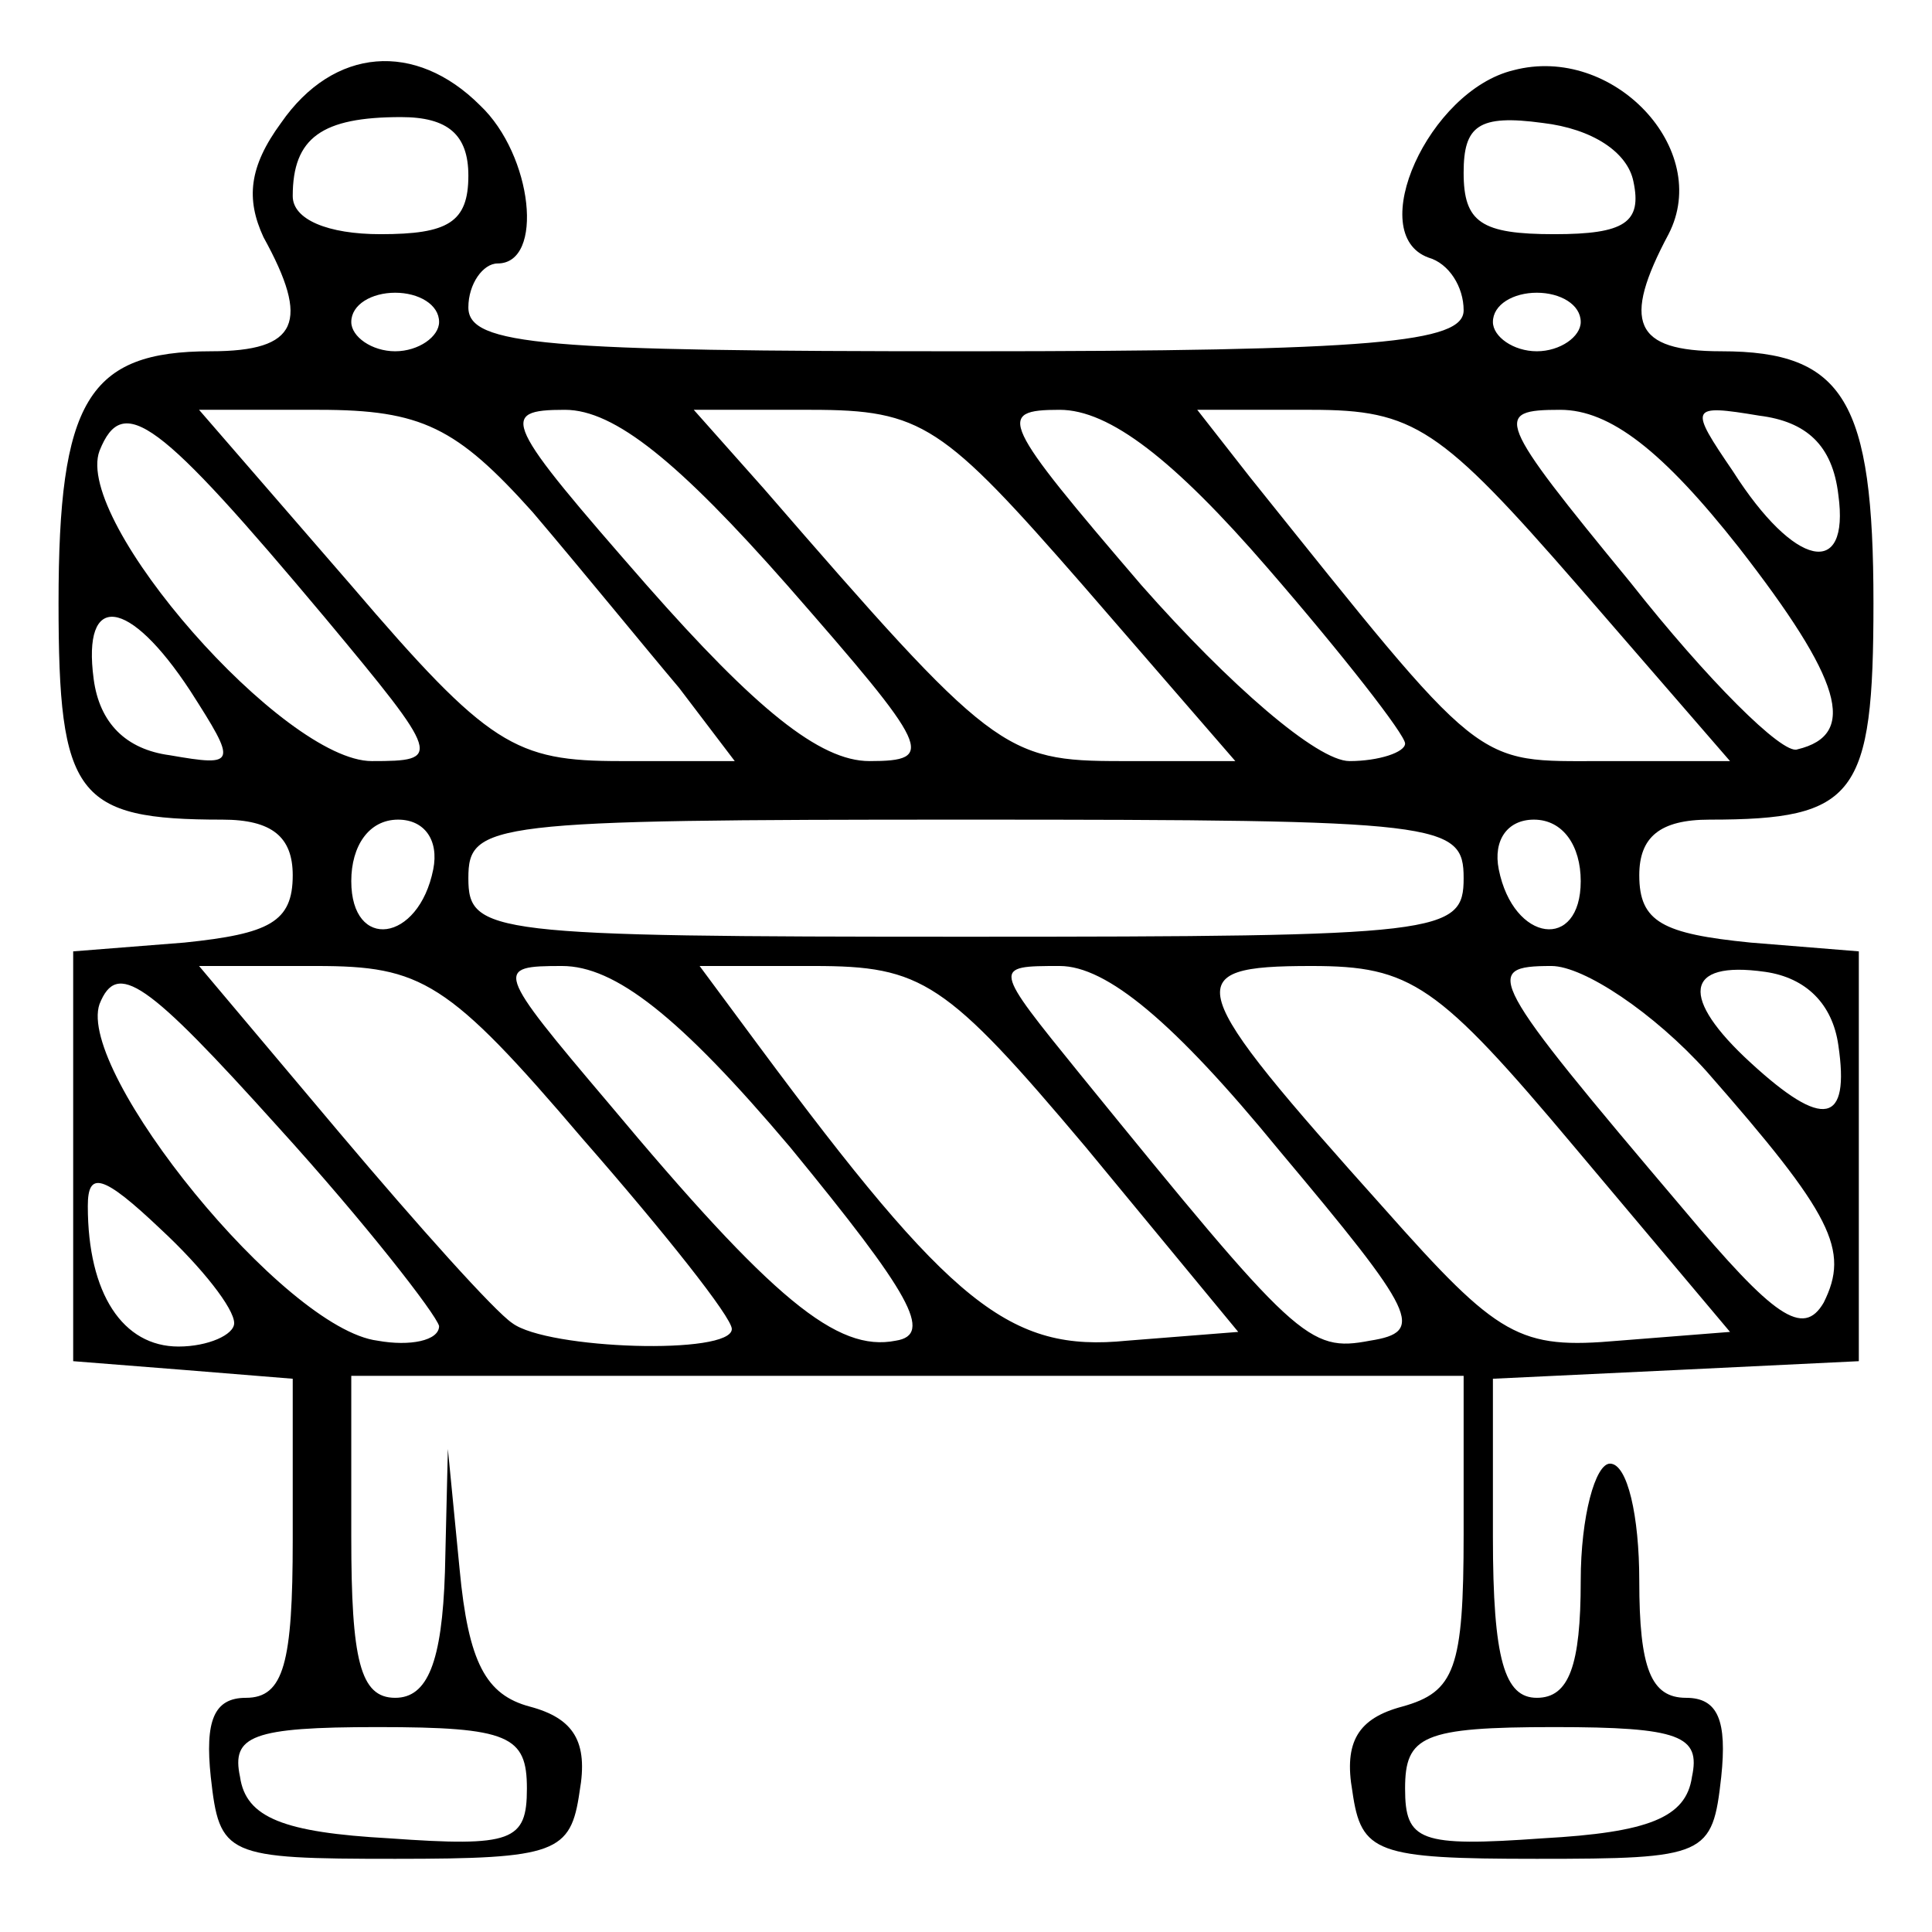 <?xml version="1.0" standalone="no"?>
<!DOCTYPE svg PUBLIC "-//W3C//DTD SVG 20010904//EN"
 "http://www.w3.org/TR/2001/REC-SVG-20010904/DTD/svg10.dtd">
<svg version="1.0" xmlns="http://www.w3.org/2000/svg"
 width="66pt" height="66pt" viewBox="0 0 66 66"
 preserveAspectRatio="xMidYMid meet">

<g transform="translate(0,66) scale(0.1,-0.1)"
fill="#000000" stroke="none">
<path d="M96 618 c-11 -15 -12 -26 -6 -39 16 -29 12 -39 -18 -39 -42 0 -52
-17 -52 -86 0 -66 6 -74 56 -74 17 0 24 -6 24 -19 0 -16 -8 -20 -37 -23 l-38
-3 0 -70 0 -70 38 -3 37 -3 0 -55 c0 -42 -3 -54 -16 -54 -11 0 -14 -8 -12 -27
3 -27 5 -28 63 -28 55 0 60 2 63 23 3 17 -2 25 -17 29 -15 4 -21 15 -24 47
l-4 41 -1 -42 c-1 -31 -6 -43 -17 -43 -12 0 -15 13 -15 55 l0 55 190 0 190 0
0 -54 c0 -46 -3 -54 -21 -59 -15 -4 -20 -12 -17 -29 3 -21 8 -23 63 -23 58 0
60 1 63 28 2 19 -1 27 -12 27 -12 0 -16 10 -16 40 0 22 -4 40 -10 40 -5 0 -10
-18 -10 -40 0 -29 -4 -40 -15 -40 -11 0 -15 13 -15 55 l0 54 63 3 62 3 0 70 0
70 -37 3 c-30 3 -38 7 -38 23 0 13 7 19 24 19 50 0 56 8 56 74 0 69 -10 86
-52 86 -30 0 -34 10 -18 40 15 29 -19 65 -53 56 -29 -7 -51 -56 -29 -64 7 -2
12 -10 12 -18 0 -11 -30 -14 -170 -14 -144 0 -170 2 -170 15 0 8 5 15 10 15
16 0 12 37 -6 54 -22 22 -50 20 -68 -6z m64 -18 c0 -16 -7 -20 -30 -20 -18 0
-30 5 -30 13 0 20 10 27 37 27 16 0 23 -6 23 -20z m398 -2 c3 -14 -3 -18 -27
-18 -25 0 -31 4 -31 21 0 16 5 20 27 17 17 -2 29 -10 31 -20z m-408 -48 c0 -5
-7 -10 -15 -10 -8 0 -15 5 -15 10 0 6 7 10 15 10 8 0 15 -4 15 -10z m390 0 c0
-5 -7 -10 -15 -10 -8 0 -15 5 -15 10 0 6 7 10 15 10 8 0 15 -4 15 -10z m-429
-101 c40 -48 40 -49 16 -49 -30 0 -102 82 -93 106 8 20 20 11 77 -57z m71 36
c17 -20 39 -47 50 -60 l19 -25 -39 0 c-36 0 -45 5 -92 60 l-52 60 41 0 c35 0
47 -6 73 -35z m87 -25 c49 -56 51 -60 28 -60 -17 0 -39 18 -76 60 -49 56 -51
60 -28 60 17 0 39 -18 76 -60z m101 0 l52 -60 -39 0 c-40 0 -44 3 -122 93
l-24 27 40 0 c38 0 45 -5 93 -60z m63 6 c26 -30 47 -57 47 -60 0 -3 -9 -6 -19
-6 -11 0 -41 26 -71 60 -48 56 -50 60 -28 60 17 0 39 -17 71 -54z m106 -6 l52
-60 -43 0 c-45 0 -40 -4 -121 97 l-18 23 39 0 c35 0 44 -6 91 -60z m55 13 c35
-45 41 -64 20 -69 -5 -2 -31 24 -57 57 -46 56 -47 59 -24 59 17 0 35 -14 61
-47z m34 18 c4 -29 -15 -25 -36 8 -15 22 -15 23 9 19 16 -2 25 -10 27 -27z
m-563 -67 c16 -25 16 -26 -7 -22 -15 2 -24 11 -26 26 -4 30 12 28 33 -4z m83
-61 c-5 -25 -28 -28 -28 -4 0 12 6 21 16 21 9 0 14 -7 12 -17z m352 -3 c0 -19
-7 -20 -170 -20 -163 0 -170 1 -170 20 0 19 7 20 170 20 163 0 170 -1 170 -20z
m40 -1 c0 -24 -23 -21 -28 4 -2 10 3 17 12 17 10 0 16 -9 16 -21z m-390 -152
c0 -5 -10 -7 -21 -5 -32 4 -103 92 -95 115 6 15 16 8 61 -42 30 -33 54 -64 55
-68z m49 64 c28 -32 51 -61 51 -65 0 -9 -63 -7 -75 2 -6 4 -32 33 -59 65 l-48
57 40 0 c36 0 45 -5 91 -59z m71 -3 c41 -50 49 -64 36 -66 -20 -4 -42 14 -98
81 -39 46 -39 47 -16 47 18 0 40 -17 78 -62z m101 0 l52 -63 -38 -3 c-40 -4
-60 12 -126 101 l-20 27 39 0 c37 0 45 -5 93 -62z m66 -1 c47 -56 50 -62 31
-65 -21 -4 -25 0 -99 91 -30 37 -30 37 -7 37 16 0 39 -19 75 -63z m101 1 l53
-63 -38 -3 c-34 -3 -41 1 -80 45 -69 77 -71 83 -25 83 34 0 43 -6 90 -62z m45
26 c43 -49 49 -61 40 -79 -7 -12 -17 -5 -48 32 -67 79 -69 83 -45 83 11 0 35
-16 53 -36z m45 9 c4 -27 -5 -29 -30 -6 -24 22 -23 35 5 31 14 -2 23 -11 25
-25z m-548 -95 c0 -4 -9 -8 -19 -8 -19 0 -31 18 -31 48 0 12 5 11 25 -8 14
-13 25 -27 25 -32z m100 -159 c0 -18 -5 -20 -47 -17 -36 2 -49 7 -51 21 -3 14
4 17 47 17 45 0 51 -3 51 -21z m398 4 c-2 -14 -15 -19 -51 -21 -42 -3 -47 -1
-47 17 0 18 6 21 51 21 43 0 50 -3 47 -17z"/>
</g>
</svg>
